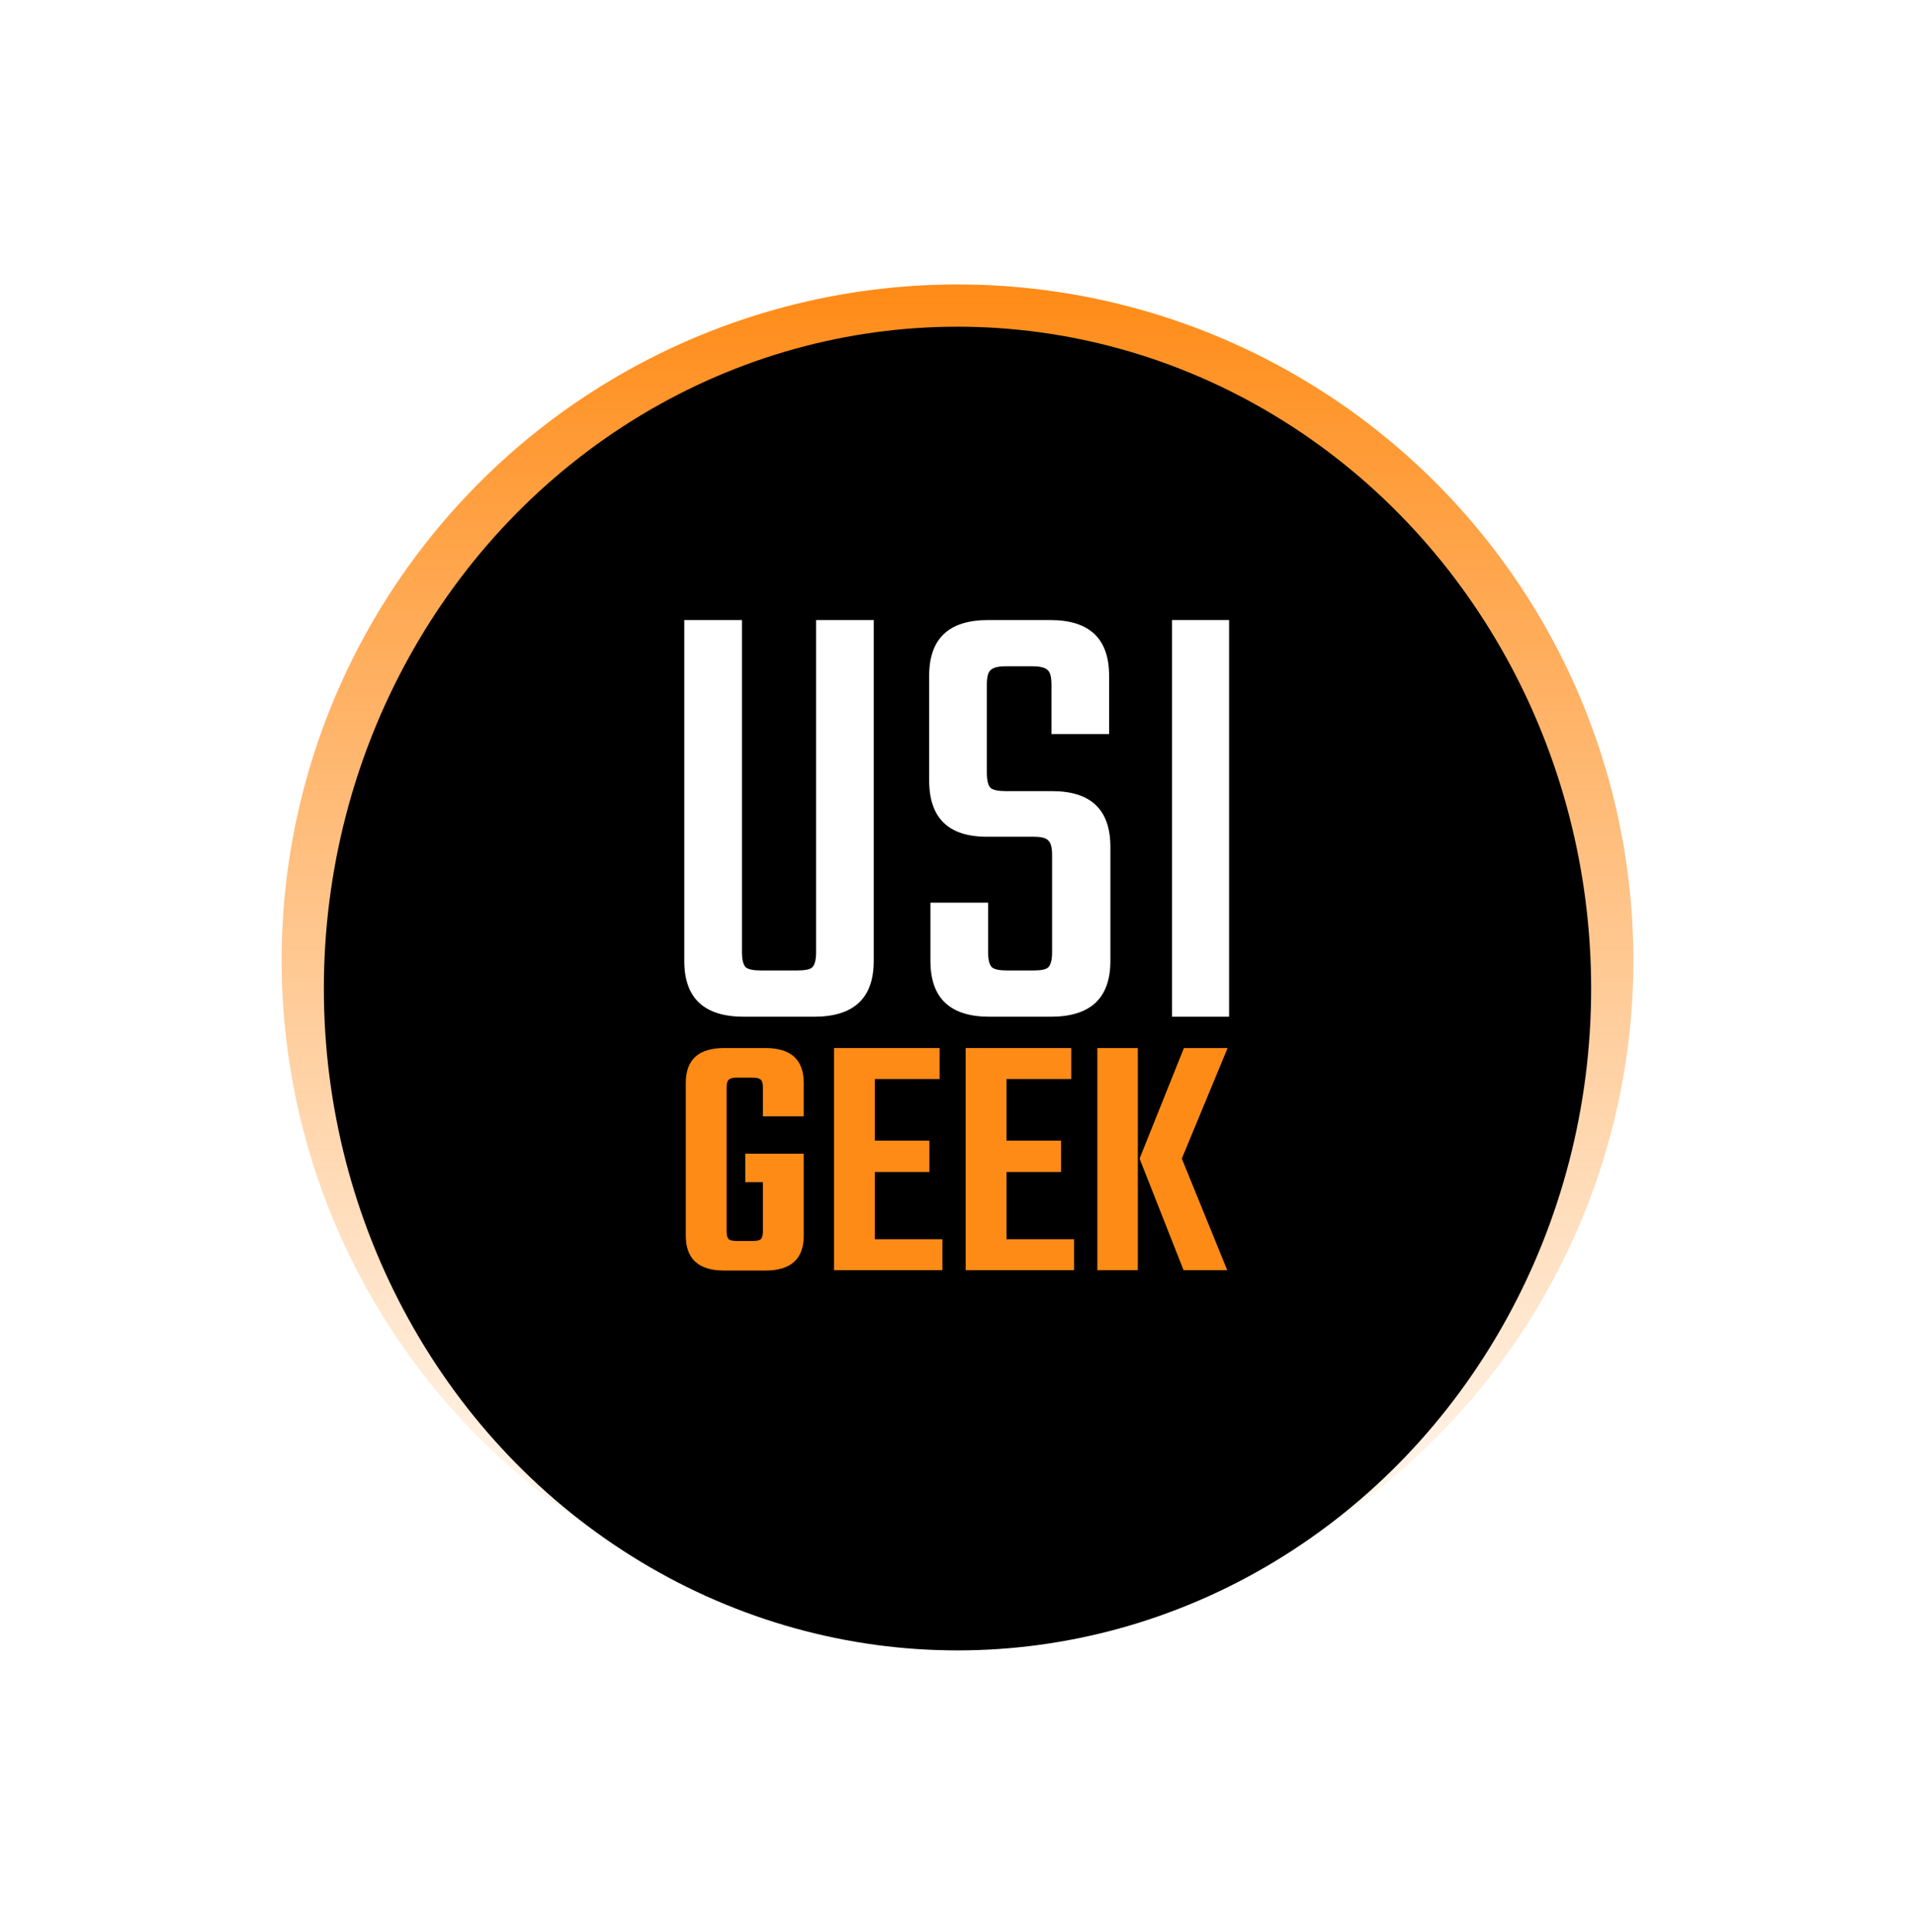 <svg width="340" height="343" viewBox="0 0 340 343" fill="none" xmlns="http://www.w3.org/2000/svg">
<g filter="url(#filter0_d)">
<circle cx="170" cy="170.5" r="120" fill="url(#paint0_linear)"/>
<ellipse cx="170" cy="175.5" rx="112.5" ry="117.5" fill="black"/>
<path d="M142.698 198.187H135.448V193C135.448 192.333 135.323 191.896 135.073 191.687C134.823 191.437 134.364 191.312 133.698 191.312H130.76C130.094 191.312 129.635 191.437 129.385 191.687C129.135 191.896 129.01 192.333 129.01 193V218.625C129.01 219.292 129.135 219.75 129.385 220C129.635 220.208 130.094 220.312 130.76 220.312H133.698C134.364 220.312 134.823 220.208 135.073 220C135.323 219.75 135.448 219.292 135.448 218.625V209.875H132.323V204.812H142.698V219.375C142.698 223.5 140.427 225.562 135.885 225.562H128.573C124.031 225.562 121.76 223.5 121.76 219.375V192.25C121.76 188.125 124.031 186.062 128.573 186.062H135.885C140.427 186.062 142.698 188.125 142.698 192.25V198.187Z" fill="#FF8B17"/>
<path d="M155.324 220H167.324V225.5H148.074V186.062H166.824V191.562H155.324V202.5H165.011V208.062H155.324V220Z" fill="#FF8B17"/>
<path d="M178.7 220H190.7V225.5H171.45V186.062H190.2V191.562H178.7V202.5H188.388V208.062H178.7V220Z" fill="#FF8B17"/>
<path d="M217.952 186.062L209.827 205.687L217.889 225.5H210.139L202.327 205.687L210.202 186.062H217.952ZM194.827 225.5V186.062H202.014V225.5H194.827Z" fill="#FF8B17"/>
<path d="M144.893 110.075H155.13V170.6C155.13 177.2 151.605 180.5 144.555 180.5H132.068C125.018 180.5 121.493 177.2 121.493 170.6V110.075H131.73V169.025C131.73 170.375 131.955 171.275 132.405 171.725C132.855 172.1 133.755 172.287 135.105 172.287H141.518C142.943 172.287 143.843 172.1 144.218 171.725C144.668 171.275 144.893 170.375 144.893 169.025V110.075Z" fill="white"/>
<path d="M186.795 169.025V151.812C186.795 150.462 186.57 149.6 186.12 149.225C185.745 148.775 184.882 148.55 183.532 148.55H175.207C168.382 148.55 164.97 145.212 164.97 138.537V119.975C164.97 113.375 168.457 110.075 175.432 110.075H186.457C193.432 110.075 196.92 113.375 196.92 119.975V130.325H186.682V121.55C186.682 120.2 186.457 119.337 186.007 118.962C185.557 118.512 184.657 118.287 183.307 118.287H178.582C177.232 118.287 176.332 118.512 175.882 118.962C175.432 119.337 175.207 120.2 175.207 121.55V137.187C175.207 138.537 175.432 139.437 175.882 139.887C176.332 140.262 177.232 140.45 178.582 140.45H186.795C193.695 140.45 197.145 143.75 197.145 150.35V170.6C197.145 177.2 193.62 180.5 186.57 180.5H175.657C168.682 180.5 165.195 177.2 165.195 170.6V160.25H175.432V169.025C175.432 170.375 175.657 171.275 176.107 171.725C176.557 172.1 177.457 172.287 178.807 172.287H183.532C184.882 172.287 185.745 172.1 186.12 171.725C186.57 171.275 186.795 170.375 186.795 169.025Z" fill="white"/>
<path d="M208.094 110.075H218.219V180.5H208.094V110.075Z" fill="white"/>
</g>
<defs>
<filter id="filter0_d" x="-5" y="-7" width="350" height="350" filterUnits="userSpaceOnUse" color-interpolation-filters="sRGB">
<feFlood flood-opacity="0" result="BackgroundImageFix"/>
<feColorMatrix in="SourceAlpha" type="matrix" values="0 0 0 0 0 0 0 0 0 0 0 0 0 0 0 0 0 0 127 0"/>
<feOffset/>
<feGaussianBlur stdDeviation="25"/>
<feColorMatrix type="matrix" values="0 0 0 0 1 0 0 0 0 0.545 0 0 0 0 0.09 0 0 0 0.5 0"/>
<feBlend mode="normal" in2="BackgroundImageFix" result="effect1_dropShadow"/>
<feBlend mode="normal" in="SourceGraphic" in2="effect1_dropShadow" result="shape"/>
</filter>
<linearGradient id="paint0_linear" x1="170" y1="50.5" x2="170" y2="290.5" gradientUnits="userSpaceOnUse">
<stop stop-color="#FF8B17"/>
<stop offset="1" stop-color="#FF9934" stop-opacity="0"/>
</linearGradient>
</defs>
</svg>

